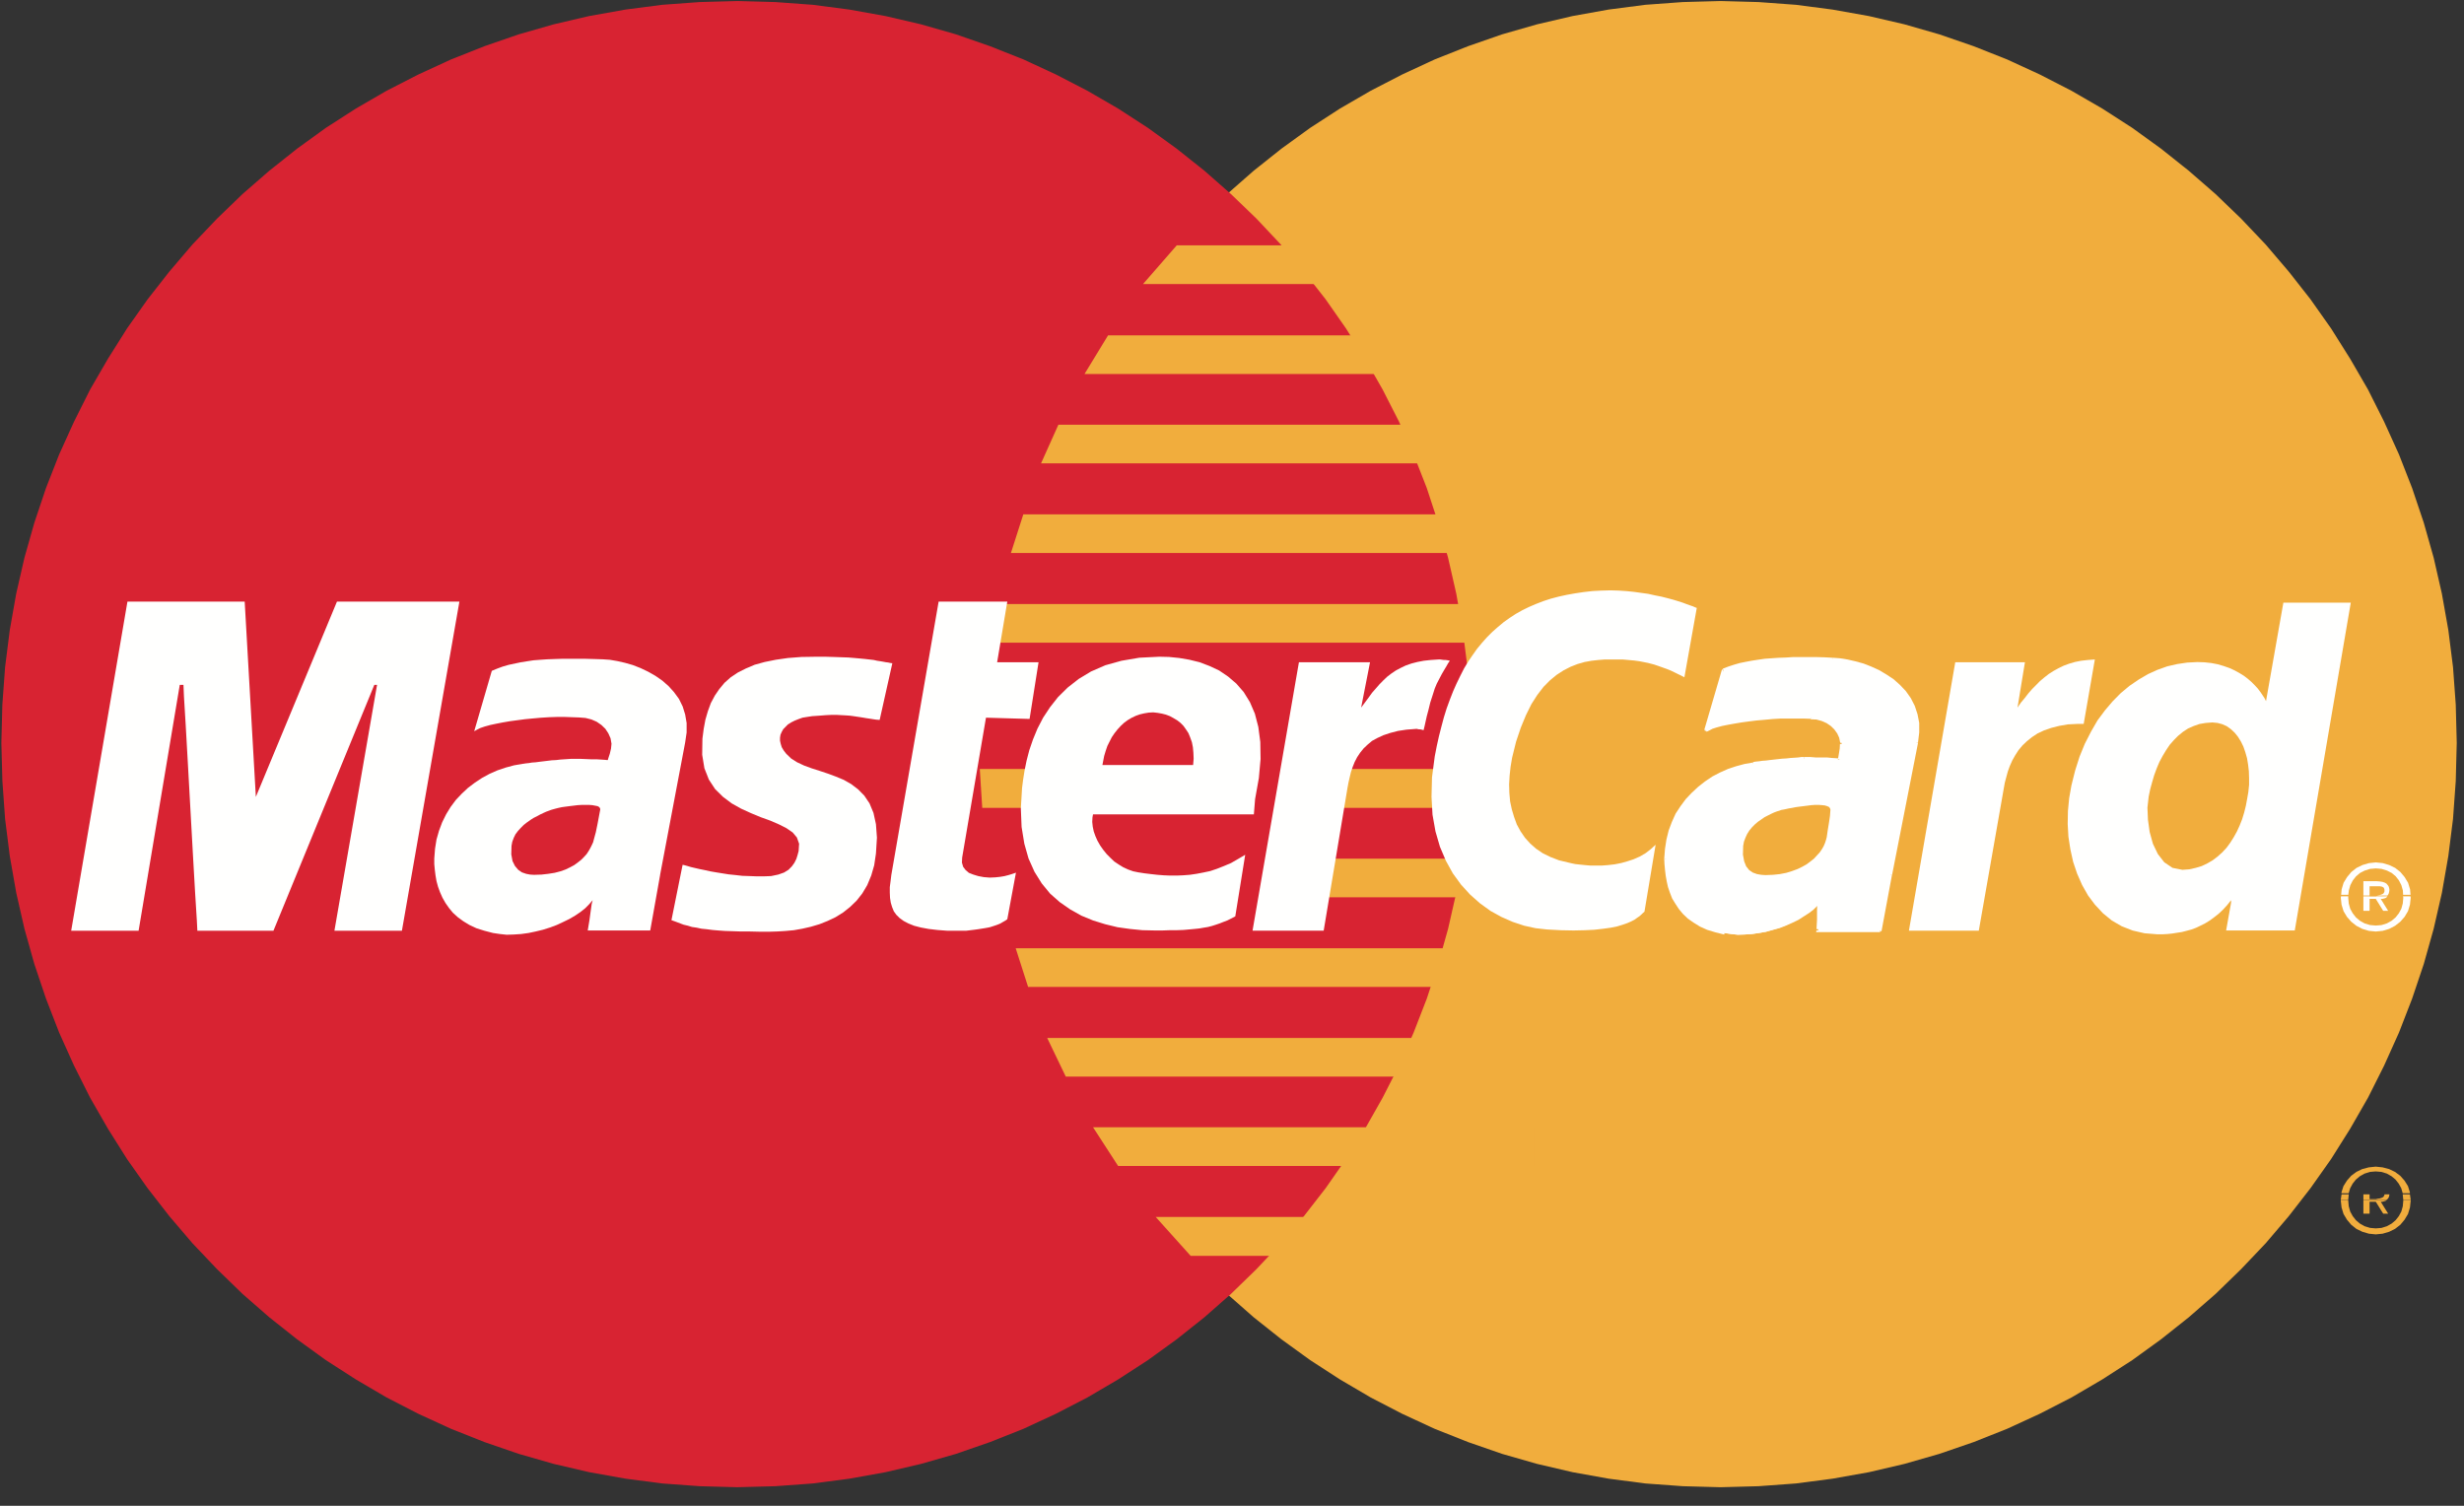 <svg width="72" height="44" xmlns="http://www.w3.org/2000/svg"><rect width="100%" height="100%" fill="#333333" stroke="none"/><path d="M51.382 43.428l1.094-.08 1.072-.14 1.065-.19 1.036-.242 1.021-.293 1-.344.978-.388.956-.44.927-.476.899-.527.876-.564.84-.608.811-.644.783-.682.746-.725.717-.754.674-.791.637-.82.601-.85.558-.887.522-.908.47-.937.435-.967.384-.99.34-1.01.29-1.033.24-1.047.188-1.077.137-1.084.08-1.106.029-1.12-.029-1.114-.08-1.098-.137-1.084-.189-1.063-.239-1.047-.29-1.025-.34-1.011-.384-.982-.435-.96-.47-.937-.522-.9-.558-.887-.6-.85-.638-.813-.674-.79-.717-.755-.746-.718-.783-.681-.81-.645-.841-.608-.876-.564-.899-.52-.927-.476-.956-.44-.978-.387-1-.345L55.65.711 54.613.47 53.548.28l-1.072-.14-1.094-.08L50.274.03l-1.101.03-1.094.08-1.072.139-1.057.19-1.036.242-1.022.293-.992.345-.978.388-.949.44-.92.475-.898.52-.87.564-.84.608-.811.645-.775.68-.746.72-.71.753-.674.791-.637.813-.594.85-.558.886-.514.901-.478.938-.428.96-.384.98-.333 1.012-.29 1.025-.238 1.047-.189 1.063-.137 1.084-.08 1.098-.029 1.114.029 1.12.08 1.106.137 1.084.189 1.077.239 1.047.29 1.033.332 1.01.384.99.428.967.478.937.514.908.558.887.594.85.637.82.674.79.71.755.746.725.775.682.811.644.84.608.87.564.898.527.92.477.949.439.978.388.992.344 1.022.293 1.036.242 1.057.19 1.072.14 1.094.08 1.101.03z" fill="#f1ad3d"/><path d="M21.554 43.457l1.101-.029 1.094-.08 1.072-.14 1.057-.19 1.036-.242 1.022-.293.992-.344.978-.388.949-.44.92-.476.898-.527.87-.564.84-.608.81-.644.776-.682.746-.725.71-.754.674-.791.637-.82.594-.85.558-.887.514-.908.478-.937.428-.967.384-.99.333-1.01.29-1.033.238-1.047.189-1.077.137-1.084.08-1.106.03-1.12-.03-1.114-.08-1.098-.137-1.084-.189-1.063-.239-1.047-.29-1.025-.332-1.011-.384-.982-.428-.96-.478-.937-.514-.9-.558-.887-.594-.85-.637-.813-.674-.79-.71-.755-.746-.718-.775-.681-.811-.645-.84-.608-.87-.564-.898-.52-.92-.476-.949-.44-.978-.387-.992-.345-1.022-.293L25.878.47 24.821.28l-1.072-.14-1.094-.08L21.554.03l-1.108.03-1.094.08-1.072.139-1.065.19-1.036.242-1.021.293-1 .345-.978.388-.956.44-.927.475-.898.52-.877.564-.84.608-.812.645-.782.68-.746.72-.717.753-.674.791-.637.813-.601.85-.558.886-.522.901-.47.938-.435.96-.384.98-.34 1.012-.29 1.025-.24 1.047-.188 1.063-.137 1.084-.08 1.098-.029 1.114.03 1.12.079 1.106.137 1.084.189 1.077.239 1.047.29 1.033.34 1.01.384.99.435.967.47.937.522.908.558.887.6.85.638.82.674.79.717.755.746.725.782.682.812.644.84.608.877.564.898.527.927.477.956.439.978.388 1 .344 1.021.293 1.036.242 1.065.19 1.072.14 1.094.08 1.108.03" fill="#d82332"/><path d="M33.4 8.3h11.409V7.17H34.385L33.4 8.3" fill="#f1ad3d"/><path d="M31.69 10.929h13.118V9.8h-12.43l-.688 1.129" fill="#f1ad3d"/><path d="M30.42 13.54h14.393v-1.13H30.927l-.507 1.13" fill="#f1ad3d"/><path d="M29.54 16.159h15.27V15.03H29.902l-.362 1.129" fill="#f1ad3d"/><path d="M30.042 28.839h14.799V27.71H29.68l.362 1.129" fill="#f1ad3d"/><path d="M31.143 31.46h13.705v-1.13H30.6l.543 1.13" fill="#f1ad3d"/><path d="M32.672 34.07H44.84v-1.13H31.94l.732 1.13" fill="#f1ad3d"/><path d="M34.791 36.696h10.055V35.56H33.77l1.021 1.136" fill="#f1ad3d"/><path d="M29.03 18.78h15.784v-1.13h-15.56l-.224 1.13" fill="#f1ad3d"/><path d="M38.65 26.219h6.02V25.09h-5.803l-.217 1.129" fill="#f1ad3d"/><path d="M39.12 23.606h5.541V22.47h-5.324l-.217 1.136" fill="#f1ad3d"/><path d="M28.63 22.47h1.565v1.136h-1.493l-.072-1.136" fill="#f1ad3d"/><path d="M25.705 21.036l-.102-.007-.101-.015-.094-.015-.095-.014-.086-.015-.095-.015-.094-.014-.101-.015-.102-.014-.115-.008-.13-.007-.138-.008h-.153l-.166.008-.189.015-.21.014-.145.022-.137.022-.123.044-.109.044-.102.051-.094.059-.072.073-.065.066-.044.08-.036.081-.014.088v.088l.021.095.03.095.057.096.073.095.144.139.174.11.203.095.217.08.232.074.24.08.238.088.232.096.218.124.202.154.181.183.153.227.116.278.072.33.029.395-.029.462-.051.344-.087.3-.116.279-.144.242-.167.212-.189.183-.202.161-.225.14-.232.11-.239.095-.246.073-.253.058-.247.044-.239.022-.239.015-.225.007h-.311l-.29-.007h-.253l-.24-.008-.217-.007-.195-.014-.174-.015-.167-.022-.152-.015-.137-.03-.138-.02-.123-.038-.123-.029-.116-.044-.116-.044-.123-.044.326-1.618.065.014.08.022.1.03.124.029.13.03.145.029.16.036.174.03.18.029.189.03.196.02.203.023.21.007.21.008h.21l.21-.008.21-.044.167-.059.13-.08.101-.103.073-.102.058-.117.036-.117.029-.11.014-.213-.065-.183-.123-.146-.181-.125-.217-.11-.254-.11-.283-.102-.282-.117-.29-.132-.275-.154-.253-.19-.232-.228-.182-.278-.13-.33-.065-.395.007-.469.037-.285.05-.271.073-.25.086-.234.117-.22.13-.19.152-.183.181-.161.21-.14.232-.117.26-.11.29-.08.327-.066.354-.051.392-.03.427-.007h.268l.246.007.225.008.202.007.182.015.166.015.145.014.13.015.124.014.101.023.094.014.087.015.073.014.065.008.065.014.058.008-.37 1.655" fill="#fffffe"/><path d="M27.427 17.58h2.007l-.297 1.772h1.21l-.262 1.656-1.274-.037-.696 4.087-.007.147.036.124.073.096.094.08.13.051.145.044.16.03.173.014.16-.007.145-.015.13-.022.116-.03.094-.028.065-.022.044-.015.014-.007-.253 1.362-.051.037-.101.058-.051.03-.051.022-.058.022-.065.022-.065.021-.073.023-.072.014-.087.015-.087.014-.094.015-.109.015-.115.014-.124.015h-.55l-.29-.022-.254-.03-.231-.043-.196-.051-.167-.067-.137-.072-.123-.089-.095-.095-.072-.102-.05-.125-.037-.124-.022-.14-.007-.153v-.161l.022-.169.022-.183 1.383-7.991" fill="#fffffe"/><path d="M31.945 23.76l-.022.125-.007.132.015.14.029.138.05.14.058.131.08.14.087.124.101.125.109.11.116.11.13.087.13.08.146.067.145.051.145.03.188.029.181.022.188.021.189.015.188.008h.196l.188-.008.195-.015.196-.029.195-.037.203-.043.196-.066.203-.08.21-.089.203-.117.21-.124-.29 1.801-.232.118-.116.044-.108.043-.109.037-.116.037-.116.03-.123.02-.13.023-.145.015-.152.014-.167.015-.188.007h-.196l-.225.008h-.238l-.356-.008-.362-.036-.362-.051-.362-.088-.355-.11-.34-.14-.326-.183-.305-.212-.282-.249-.246-.3-.21-.337-.174-.388-.123-.433-.08-.49-.022-.542.036-.601.03-.234.043-.271.058-.286.08-.308.108-.315.13-.315.167-.322.203-.307.232-.294.282-.278.319-.25.362-.219.42-.183.471-.131.522-.089.586-.029.283.007.297.03.297.051.297.073.29.11.282.132.26.176.24.205.217.249.181.293.145.337.101.388.058.44.008.498-.05.556-.11.616-.036.446h-5.28l.333-1.443h3.172l.015-.183-.007-.175-.015-.162-.029-.146-.05-.14-.051-.124-.072-.11-.073-.102-.087-.088-.094-.074-.109-.065-.108-.059-.116-.044-.116-.029-.124-.022-.13-.015-.137.008-.13.022-.124.029-.123.044-.123.059-.109.065-.108.08-.095.089-.094.102-.087.11-.08.117-.064.125-.066.132-.05.146-.044.147-.03.154-.289 1.516" fill="#fffffe"/><path d="M49.219 19.791l-.095-.05-.094-.045-.101-.05-.109-.052-.108-.044-.124-.044-.123-.044-.13-.044-.138-.036-.137-.03-.153-.03-.152-.021-.166-.015-.167-.015h-.536l-.188.015-.196.022-.203.037-.202.058-.203.08-.203.104-.203.131-.196.161-.188.19-.181.235-.174.271-.16.323-.151.366-.138.41-.116.469-.044.263-.028.257-.015.256.007.25.022.248.05.234.066.22.08.22.108.198.13.19.153.169.174.153.195.132.225.11.246.095.275.066.094.022.11.023.13.014.144.015.16.014h.347l.182-.014.188-.022.188-.037.182-.051.18-.059.182-.08.166-.096.152-.117.145-.132-.326 1.956-.043.037-.044.043-.058.052-.065.044-.08.058-.101.052-.116.05-.13.045-.167.051-.188.037-.217.03-.254.029-.283.014-.326.007-.369-.007-.405-.022-.334-.037-.333-.073-.333-.11-.333-.146-.319-.176-.305-.22-.29-.256-.267-.293-.24-.33-.202-.366-.174-.41-.13-.447-.087-.49-.029-.52.014-.572.08-.608.058-.3.065-.293.073-.286.072-.27.08-.257.094-.257.094-.241.101-.228.11-.226.108-.213.123-.205.13-.19.13-.184.145-.175.145-.162.153-.153.166-.147.167-.139.174-.124.18-.118.196-.11.196-.095.203-.087.21-.081.224-.073.225-.059.232-.051.246-.044.246-.037.261-.03.26-.014.276-.007.232.007.224.015.218.022.217.03.203.028.195.044.189.037.174.044.166.044.145.044.138.044.116.044.101.036.087.03.065.029.044.015-.362 2.028" fill="#fffffe"/><path d="M67.055 27.19h-2.006l.145-.812v-.074l-.117.147-.122.132-.124.117-.13.102-.13.096-.13.08-.131.066-.138.066-.137.051-.138.037-.138.036-.144.022-.145.023-.138.014-.145.008h-.145l-.376-.03-.348-.08-.319-.125-.29-.168-.26-.213-.232-.249-.203-.27-.174-.308-.145-.33-.116-.344-.08-.36-.058-.373-.021-.373.007-.381.036-.374.066-.373.108-.432.13-.41.153-.374.18-.352.19-.33.217-.292.224-.264.239-.242.254-.212.268-.183.275-.161.275-.125.29-.103.29-.066.29-.043.296-.015.21.007.203.022.189.037.173.051.167.059.145.066.145.08.13.08.116.089.109.095.094.095.087.095.072.095.065.096.058.088.044.087.507-2.878h1.97l-1.637 9.58" fill="#fffffe"/><path d="M63.771 25.417l.203-.015.189-.043.173-.052.167-.08.152-.088.145-.11.138-.124.123-.132.108-.147.102-.161.094-.169.08-.175.072-.183.058-.19.05-.199.037-.197.036-.206.022-.212v-.198l-.007-.205-.022-.19-.03-.183-.05-.176-.058-.168-.072-.147-.087-.14-.094-.116-.109-.103-.123-.088-.13-.058-.138-.037-.152-.015-.196.015-.18.03-.167.058-.167.073-.145.095-.145.118-.123.124-.123.139-.109.161-.101.169-.094.176-.08.19-.072.197-.058.198-.058.213-.044.212-.036.323.015.351.05.36.095.343.144.3.188.242.24.162.29.058" fill="#f1ad3d"/><path d="M19.29 25.564L19 27.19h-1.826l.05-.3.037-.271.029-.205.029-.11-.102.117-.115.117-.138.11-.152.103-.174.102-.181.088-.189.088-.195.073-.21.066-.21.051-.21.044-.217.03-.21.014-.21.007-.204-.022-.195-.029-.253-.066-.232-.073-.203-.095-.181-.11-.16-.117-.145-.132-.115-.14-.102-.146-.087-.153-.072-.162-.058-.16-.044-.162-.029-.168-.021-.169-.015-.161v-.161l.022-.286.043-.271.073-.256.094-.25.116-.234.13-.212.153-.205.173-.183.181-.169.203-.154.21-.138.217-.118.232-.102.24-.081.246-.066.253-.044h.015l.036-.007.05-.007.08-.008.087-.015.102-.007.108-.014.123-.015.124-.015.122-.015.131-.007.116-.014.116-.008.108-.007.102-.007h.246l.174.007.16.007h.159l.13.008.102.007.072.007h.022l.014-.051.044-.132.036-.154.014-.139-.028-.16-.066-.147-.087-.132-.115-.11-.138-.095-.152-.066-.174-.044-.189-.015-.202-.007-.217-.008h-.225l-.232.008-.239.015-.232.021-.232.022-.224.03-.217.029-.21.036-.189.037-.174.037-.16.044-.13.044-.1.05-.08.045.514-1.765.159-.066.16-.059.173-.05.348-.074.188-.03.189-.029.195-.015.203-.014.21-.008.217-.007h.696l.253.007.254.008.203.014.217.037.225.051.231.066.225.088.217.103.218.124.202.14.182.16.159.176.145.198.108.22.073.234.043.25v.278l-.043.293-.732 3.867" fill="#fffffe"/><path d="M17.54 23.652l-.007-.037-.029-.036-.043-.023-.072-.014-.08-.015-.095-.007h-.217l-.115.007-.124.015-.116.014-.116.015-.108.015-.102.022-.087.022-.08.022-.05.015-.058.022-.08.029-.08.036-.093.044-.095.052-.101.05-.094.06-.102.073-.094.073-.087.088-.08.088-.072.095-.05.102-.044.118-.022.117-.007.25.036.197.073.146.094.11.108.074.124.043.115.022.117.007.217-.007.195-.022.189-.03.166-.043.145-.051.138-.066.123-.066.109-.08.094-.074.087-.088.072-.08.058-.088.05-.088.044-.088.037-.08.021-.081.058-.212.05-.242.044-.235.036-.19" fill="#d82332"/><path d="M4.05 27.197H2.08l1.644-9.617H7.15l.326 5.706 2.37-5.706h3.578l-1.68 9.617H9.772l1.246-7.185h-.08l-2.948 7.185H5.767l-.015-.3-.05-.799-.065-1.135-.145-2.615-.065-1.15-.051-.835-.015-.351h-.108L4.05 27.197" fill="#fffffe"/><path d="M55.243 25.564l-.297 1.626h-1.818l.014-.3.007-.264v-.198l.015-.088-.094.11-.109.11-.13.103-.145.102-.152.095-.174.088-.181.088-.181.073-.196.059-.202.058-.204.037-.202.03-.21.014-.203.007-.196-.022-.196-.029-.26-.066-.232-.073-.203-.095-.188-.11-.16-.117-.137-.132-.116-.14-.102-.146-.086-.153-.065-.162-.058-.16-.037-.162-.029-.168-.021-.169-.015-.161v-.161l.015-.286.043-.271.065-.256.094-.25.109-.234.138-.212.152-.205.166-.183.189-.169.195-.154.21-.138.225-.118.224-.102.24-.081.239-.066.246-.044h.014l.036-.007.051-.007.073-.008.094-.015.102-.007.108-.014.116-.015.123-.015.13-.015.124-.007.123-.014.116-.008.101-.007.101-.007h.254l.174.007.167.007h.159l.137.008.116.007.066.007h.029l.014-.051.022-.132.021-.154.015-.139-.03-.16-.057-.147-.094-.132-.109-.11-.13-.095-.152-.066-.16-.044-.173-.015-.203-.007-.218-.008h-.224l-.232.008-.24.015-.23.021-.233.022-.224.03-.218.029-.21.036-.188.037-.174.037-.16.044-.13.044-.1.05-.08.045.506-1.765.16-.066.166-.059.167-.05.174-.038.181-.036.181-.03.188-.029.196-.015.203-.014.21-.008.21-.007h.68l.247.007.246.008.203.014.218.037.224.051.232.066.224.088.225.103.217.124.203.14.181.16.167.176.145.198.108.22.08.234.05.25v.278l-.036.293-.76 3.867" fill="#fffffe"/><path d="M54.944 27.214l.043-.043.297-1.597-.087-.014-.297 1.597.044-.043v.1l.036-.007.007-.036-.043.043" fill="#fffffe"/><path d="M53.077 27.189l.044.048h1.818v-.097h-1.818l.043.049h-.087l-.007.048h.051l-.044-.048" fill="#fffffe"/><g><path d="M53.196 26.366l-.065-.056-.03.112-.006.19v.252l-.015.287h.087l.014-.287.015-.253-.007-.189v-.056l-.065-.056.072.056" fill="#fffffe"/></g><g><path d="M50.38 27.263l.203.029.196.02.202-.006.21-.014.21-.029.203-.035.203-.056.203-.056.181-.07.188-.084.174-.084.152-.098.153-.098.13-.099.116-.112.094-.105-.072-.056-.095.105-.101.098-.13.098-.138.098-.152.085-.348.168-.181.07-.188.056-.203.056-.203.035-.195.028-.21.014-.203.008-.196-.022-.188-.028-.015.084" fill="#fffffe"/></g><g><path d="M48.63 25.09l.007.161.015.161.021.176.03.168.036.162.057.168.066.169.094.153.101.154.116.14.145.139.167.117.188.117.21.095.24.073.26.066.014-.087-.26-.066-.225-.074-.195-.095-.189-.103-.152-.117-.13-.124-.116-.14-.102-.139-.08-.154-.064-.153-.058-.154-.036-.161-.03-.169-.021-.16-.015-.162.007-.161h-.101" fill="#fffffe"/></g><g><path d="M51.23 22.28l-.253.044-.246.066-.24.08-.231.103-.225.117-.217.147-.196.154-.188.175-.174.183-.152.205-.145.22-.109.242-.094.249-.065.264-.043.278-.022.286h.101l.008-.286.043-.264.065-.249.094-.249.109-.227.13-.205.153-.205.159-.183.189-.162.195-.153.203-.132.224-.118.218-.102.239-.08.231-.067.24-.043v-.088" fill="#fffffe"/></g><g><path d="M52.722 22.12h-.08l-.1.014-.102.007-.116.007-.123.014-.123.007-.13.014-.124.014-.116.013-.108.014-.102.007-.094.014-.073.007-.058.007-.028.007h-.015v.084h.015l.043-.007.043-.007.073-.007.094-.014.102-.007.108-.014.116-.014.123-.014.13-.014.124-.007.123-.014.116-.007.101-.007h.181v-.097" fill="#fffffe"/></g><g><path d="M53.698 22.197l.043-.035h-.028l-.066-.007-.116-.007-.137-.014h-.327l-.173-.014h-.174v.097h.347l.167.014h.297l.116.007.066.007h.028l.036.007.008-.042-.087-.013" fill="#fffffe"/></g><g><path d="M53.772 21.74h-.007l-.007.132-.022.14-.021.125-.015.049.087.013.015-.048.021-.126.022-.153.022-.132h-.095" fill="#fffffe"/></g><g><path d="M52.91 21.011v.007l.166.007.153.042.144.063.124.084.101.098.087.12.058.126.029.147h.087l-.03-.16-.057-.155-.101-.134-.116-.112-.138-.098-.16-.063-.166-.042-.181-.021v.091" fill="#fffffe"/></g><g><path d="M49.8 21.339l.072.041.073-.034.094-.05.123-.04.16-.043.173-.035.19-.034.209-.035.21-.028.224-.028.232-.02.232-.022.24-.014h.673l.203.007v-.083l-.203-.007-.217-.014h-.225l-.232.014-.239.014-.232.02-.232.022-.224.027-.224.028-.21.035-.189.035-.174.035-.16.042-.137.041-.108.049-.087.049.072.042-.087-.014" fill="#fffffe"/></g><g><path d="M50.336 19.56l-.029.036-.507 1.733.087.015.507-1.734-.029.036-.029-.086-.021.007-.008.029.03-.036" fill="#fffffe"/></g><g><path d="M53.563 19.221l-.246-.014-.246-.007h-.68l-.211.014-.21.007-.203.014-.195.014-.196.028-.181.028-.181.034-.174.035-.174.05-.167.055-.159.062.03.084.158-.063.167-.056.16-.048.173-.035.182-.035.18-.028.182-.028.195-.013.203-.014.21-.007h.89l.247.007h.246v-.084" fill="#fffffe"/></g><g><path d="M56.045 21.703l.036-.3v-.279l-.05-.256-.08-.242-.116-.227-.145-.205-.174-.183-.18-.161-.211-.14-.218-.13-.231-.104-.225-.088-.239-.065-.224-.052-.225-.036-.203-.015v.088l.203.015.21.036.224.051.225.066.225.088.217.103.218.117.195.14.181.16.16.169.144.19.102.213.08.227.05.241v.279l-.036.285.087.015" fill="#fffffe"/></g><g><path d="M55.287 25.572l.76-3.868-.087-.014-.76 3.867.087.015" fill="#fffffe"/></g><g><path d="M53.473 23.615l-.03-.036-.05-.022-.073-.022-.08-.008-.093-.007h-.109l-.109.007-.115.015-.117.015-.115.014-.11.015-.108.022-.094.015-.094.021-.073.015-.05.008-.058.022-.072.021-.08.03-.095.044-.087.044-.1.051-.19.132-.094.08-.079.08-.08.096-.065.103-.05.11-.044.117-.022.124-.007.25.036.197.058.146.087.11.109.074.123.044.123.021.123.008.217-.008.203-.021.189-.037.166-.051.16-.059.137-.066.13-.073.117-.088.1-.08.088-.096.08-.087.065-.096.05-.088.037-.088.029-.088.021-.08.03-.205.035-.213.03-.205.014-.183z" fill="#f1ad3d"/></g><g><path d="M68.41 26.147l.015-.162.057-.19.102-.167.123-.147.152-.12.174-.084.189-.056.202-.021.203.021.188.056.174.084.152.12.123.147.102.168.058.19.014.16h-.217l-.007-.125-.044-.155-.072-.14-.094-.12-.116-.097-.138-.07-.16-.05-.166-.014-.166.014-.16.05-.137.07-.116.098-.094.12-.073.14-.043.154-.015.126h-.21" fill="#fffffe"/></g><g><path d="M69.06 26.168v-.418h.399l.086.007.08.014.058.02.05.028.037.042.029.042.014.049.008.048-.008.063-.014.05-.022.04-.014.015h-.305l.03-.007.05-.007.044-.014.036-.014.029-.02.014-.022.015-.035V26l-.008-.034-.014-.028-.022-.014-.022-.014-.036-.007-.036-.007h-.297v.272h-.181" fill="#fffffe"/></g><g><path d="M68.407 26.19l-.007.042.022.203.058.19.101.168.124.14.151.12.174.09.189.057.202.02.203-.02.189-.057.173-.09.153-.12.123-.14.101-.168.058-.19.022-.203-.008-.042h-.217l.008.042-.015.168-.043.155-.073.133-.094.119-.116.098-.138.077-.159.05-.167.013-.166-.014-.16-.049-.137-.077-.116-.098-.094-.12-.073-.132-.043-.155-.015-.168v-.042h-.21" fill="#fffffe"/></g><g><path d="M69.06 26.19v.425h.181v-.349h.181l.217.349h.145l-.217-.349h.05l.051-.013.044-.014.036-.028.015-.021h-.305l-.036.007h-.181v-.007h-.181" fill="#fffffe"/></g><g><path d="M55.78 27.195h2.042l.732-4.167.029-.162.087-.322.058-.16.072-.162.087-.154.094-.146.117-.14.13-.124.145-.117.167-.11.188-.088.21-.073.232-.059.253-.044.282-.014h.182l.326-1.883-.203.015-.196.022-.181.036-.174.051-.159.059-.152.073-.145.081-.138.088-.13.102-.123.103-.232.234-.109.125-.108.14-.11.131-.1.146.217-1.325h-2.036l-1.354 7.844" fill="#fffffe"/></g><g><path d="M36.6 27.195h2.079l.695-4.167.03-.162.035-.153.037-.154.05-.147.058-.146.073-.14.087-.131.101-.125.116-.11.13-.11.16-.087.174-.08.202-.067.225-.058.246-.037.283-.022h.021l.03.007.036.007h.036l.036.008.03.007.02.008h.008l.007-.03.022-.088.029-.131.036-.161.051-.19.05-.206.066-.205.065-.205.058-.14.145-.278.072-.124.066-.11.05-.088.036-.051.015-.022h-.007l-.03-.008-.036-.007-.05-.007h-.05l-.059-.008-.05-.007h-.051l-.225.015-.203.022-.188.036-.174.045-.167.058-.152.073-.137.073-.13.088-.124.095-.116.11-.108.11-.109.125-.109.124-.1.14-.218.292.26-1.325h-2.078L36.6 27.195" fill="#fffffe"/></g><g><path d="M68.42 34.868v-.028l.058-.182.102-.161.123-.14.152-.113.173-.084.189-.049.203-.021.202.021.189.05.173.083.153.113.123.14.102.161.057.182v.028h-.21l-.043-.147-.073-.133-.094-.12-.116-.097-.137-.078-.16-.049-.166-.014-.167.014-.16.05-.137.077-.116.098-.094.119-.072.133-.044.147h-.21" fill="#f1ad3d"/></g><g><path d="M68.4 35.053l.022-.153h.21v.007l-.015.146H68.4" fill="#f1ad3d"/></g><g><path d="M69.06 35.053V34.9h.181v.14h.181l.065-.015.05-.006.045-.014.036-.014.029-.021.014-.021.015-.035V34.9h.145l-.008.049-.014.042-.022.034-.029.028h-.688" fill="#f1ad3d"/></g><g><path d="M70.225 35.053l-.015-.146V34.9h.21l.022.153h-.217" fill="#f1ad3d"/></g><g><path d="M68.4 35.06v.021l.022.203.058.19.101.168.124.147.151.12.174.084.189.056.202.02.203-.02.189-.056.173-.085.153-.119.123-.147.101-.168.058-.19.022-.203v-.021h-.217v.021l-.015.168-.043.154-.073.134-.094.119-.116.098-.138.077-.159.05-.167.013-.166-.014-.16-.049-.137-.077-.116-.098-.094-.12-.073-.133-.043-.154-.015-.168v-.021H68.4" fill="#f1ad3d"/></g><g><path d="M69.06 35.06v.404h.181v-.348h.181l.217.348h.145l-.217-.348h.05l.051-.014.044-.014.036-.028h-.688" fill="#f1ad3d"/></g></svg>